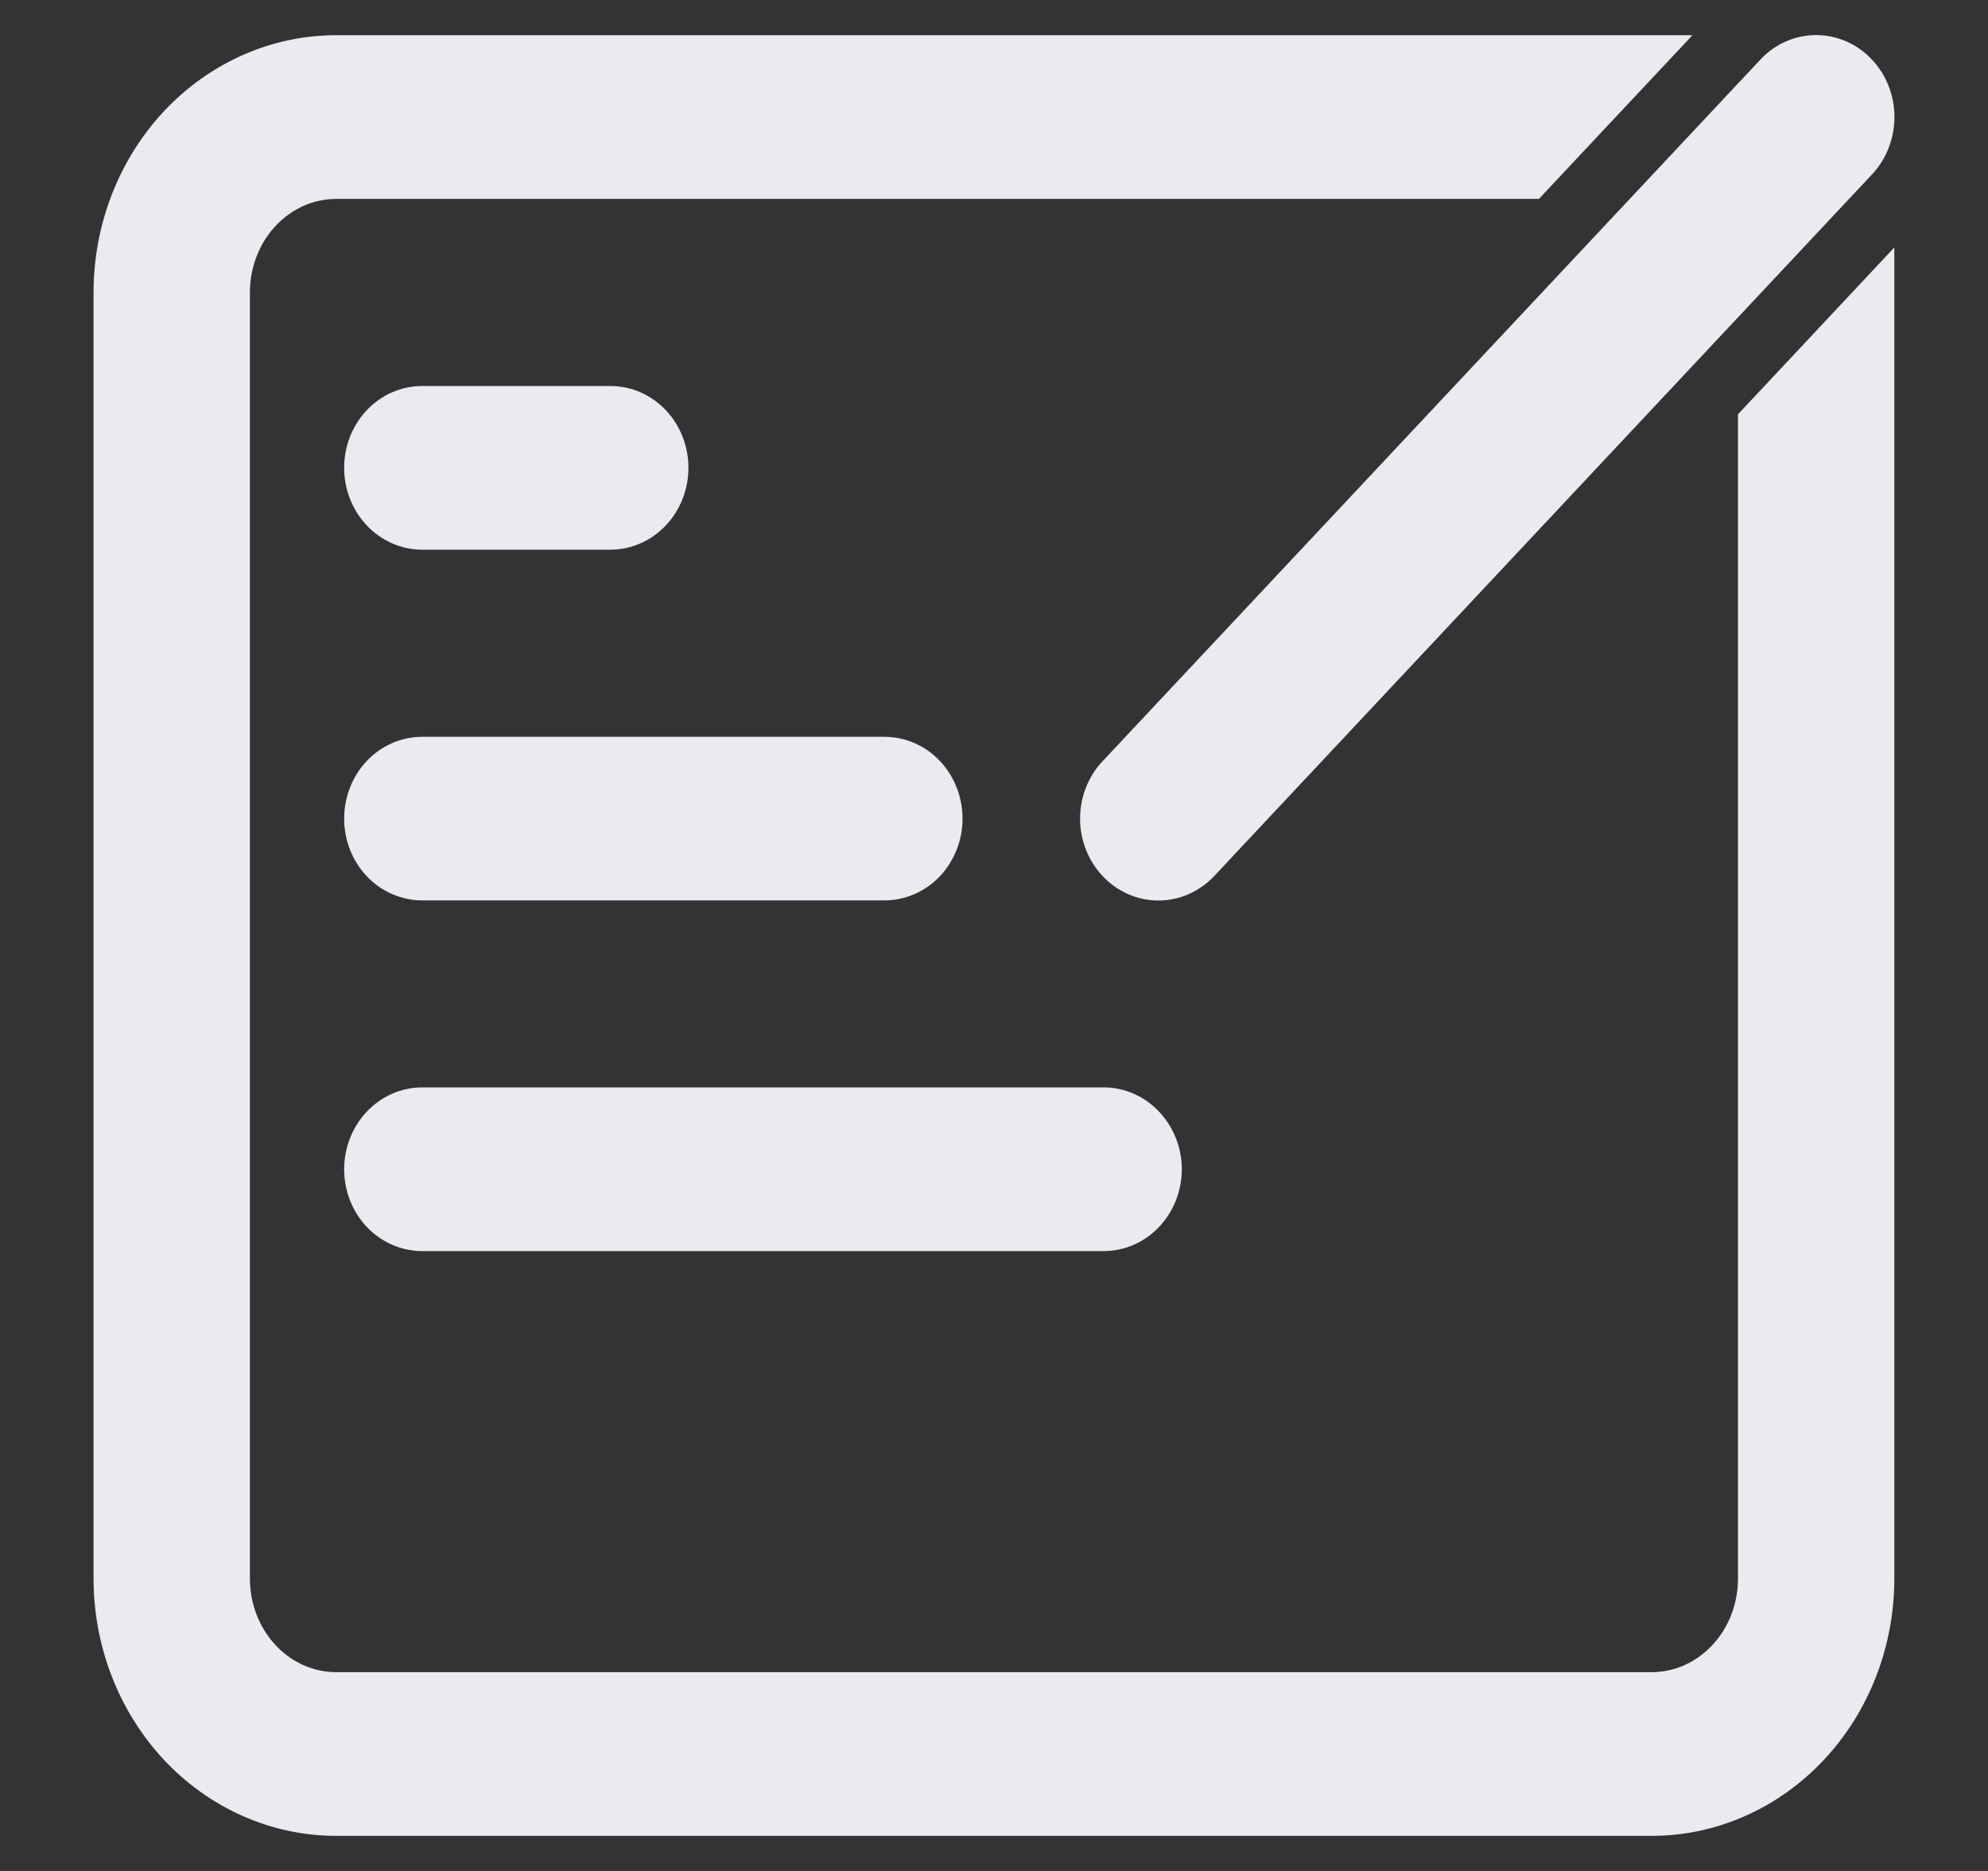 <svg width="17" height="16" viewBox="0 0 17 16" fill="none" xmlns="http://www.w3.org/2000/svg">
<rect x="0" y="0" width="17" height="16" fill="#333333" stroke="none"/>
<g id="Vector">
<path d="M15.999 2.622V13.5C15.999 14.03 15.802 14.539 15.45 14.914C15.098 15.289 14.621 15.5 14.124 15.5H2.875C2.378 15.5 1.901 15.289 1.549 14.914C1.198 14.539 1 14.03 1 13.5V2.501C1 1.97 1.198 1.462 1.549 1.087C1.901 0.712 2.378 0.501 2.875 0.501H14.011L13.073 1.501H2.875C2.626 1.501 2.388 1.606 2.212 1.794C2.036 1.981 1.937 2.236 1.937 2.501V13.5C1.937 13.765 2.036 14.02 2.212 14.207C2.388 14.395 2.626 14.5 2.875 14.5H14.124C14.373 14.5 14.611 14.395 14.787 14.207C14.963 14.02 15.062 13.765 15.062 13.5V3.622L15.999 2.622ZM3.143 4.001C3.143 3.868 3.192 3.741 3.28 3.647C3.368 3.553 3.487 3.501 3.612 3.501H5.219C5.343 3.501 5.462 3.553 5.55 3.647C5.638 3.741 5.687 3.868 5.687 4.001C5.687 4.133 5.638 4.26 5.55 4.354C5.462 4.448 5.343 4.501 5.219 4.501H3.612C3.487 4.501 3.368 4.448 3.28 4.354C3.192 4.26 3.143 4.133 3.143 4.001ZM3.143 7.001C3.143 6.868 3.192 6.741 3.28 6.647C3.368 6.553 3.487 6.501 3.612 6.501H7.562C7.686 6.501 7.806 6.553 7.894 6.647C7.981 6.741 8.031 6.868 8.031 7.001C8.031 7.133 7.981 7.26 7.894 7.354C7.806 7.448 7.686 7.5 7.562 7.5H3.612C3.487 7.5 3.368 7.448 3.28 7.354C3.192 7.26 3.143 7.133 3.143 7.001ZM15.862 0.647C15.906 0.693 15.941 0.749 15.964 0.809C15.988 0.87 16 0.935 16 1.001C16 1.067 15.988 1.132 15.964 1.192C15.941 1.253 15.906 1.308 15.862 1.355L10.238 7.354C10.15 7.448 10.03 7.501 9.906 7.501C9.781 7.501 9.662 7.448 9.574 7.354C9.486 7.261 9.436 7.133 9.436 7.001C9.436 6.868 9.486 6.74 9.574 6.647L15.199 0.647C15.242 0.6 15.294 0.563 15.351 0.538C15.408 0.513 15.469 0.5 15.53 0.5C15.592 0.5 15.653 0.513 15.71 0.538C15.767 0.563 15.819 0.6 15.862 0.647Z" fill="#E9EBF0"/>
<path d="M3.143 9.999C3.143 9.867 3.192 9.74 3.28 9.646C3.368 9.552 3.487 9.499 3.612 9.499H9.437C9.561 9.499 9.681 9.552 9.768 9.646C9.856 9.74 9.906 9.867 9.906 9.999C9.906 10.132 9.856 10.259 9.768 10.353C9.681 10.447 9.561 10.499 9.437 10.499H3.612C3.487 10.499 3.368 10.447 3.28 10.353C3.192 10.259 3.143 10.132 3.143 9.999Z" fill="#E9EBF0"/>
<path d="M15.999 2.622V13.5C15.999 14.03 15.802 14.539 15.45 14.914C15.098 15.289 14.621 15.5 14.124 15.5H2.875C2.378 15.5 1.901 15.289 1.549 14.914C1.198 14.539 1 14.03 1 13.5V2.501C1 1.97 1.198 1.462 1.549 1.087C1.901 0.712 2.378 0.501 2.875 0.501H14.011L13.073 1.501H2.875C2.626 1.501 2.388 1.606 2.212 1.794C2.036 1.981 1.937 2.236 1.937 2.501V13.5C1.937 13.765 2.036 14.02 2.212 14.207C2.388 14.395 2.626 14.5 2.875 14.5H14.124C14.373 14.5 14.611 14.395 14.787 14.207C14.963 14.02 15.062 13.765 15.062 13.5V3.622L15.999 2.622ZM3.143 4.001C3.143 3.868 3.192 3.741 3.28 3.647C3.368 3.553 3.487 3.501 3.612 3.501H5.219C5.343 3.501 5.462 3.553 5.55 3.647C5.638 3.741 5.687 3.868 5.687 4.001C5.687 4.133 5.638 4.26 5.55 4.354C5.462 4.448 5.343 4.501 5.219 4.501H3.612C3.487 4.501 3.368 4.448 3.28 4.354C3.192 4.26 3.143 4.133 3.143 4.001ZM3.143 7.001C3.143 6.868 3.192 6.741 3.28 6.647C3.368 6.553 3.487 6.501 3.612 6.501H7.562C7.686 6.501 7.806 6.553 7.894 6.647C7.981 6.741 8.031 6.868 8.031 7.001C8.031 7.133 7.981 7.26 7.894 7.354C7.806 7.448 7.686 7.5 7.562 7.5H3.612C3.487 7.5 3.368 7.448 3.28 7.354C3.192 7.26 3.143 7.133 3.143 7.001ZM15.862 0.647C15.906 0.693 15.941 0.749 15.964 0.809C15.988 0.87 16 0.935 16 1.001C16 1.067 15.988 1.132 15.964 1.192C15.941 1.253 15.906 1.308 15.862 1.355L10.238 7.354C10.15 7.448 10.03 7.501 9.906 7.501C9.781 7.501 9.662 7.448 9.574 7.354C9.486 7.261 9.436 7.133 9.436 7.001C9.436 6.868 9.486 6.74 9.574 6.647L15.199 0.647C15.242 0.6 15.294 0.563 15.351 0.538C15.408 0.513 15.469 0.5 15.53 0.5C15.592 0.5 15.653 0.513 15.71 0.538C15.767 0.563 15.819 0.6 15.862 0.647Z" stroke="#E9EBF0" stroke-width="0.4"/>
<path d="M3.143 9.999C3.143 9.867 3.192 9.74 3.28 9.646C3.368 9.552 3.487 9.499 3.612 9.499H9.437C9.561 9.499 9.681 9.552 9.768 9.646C9.856 9.74 9.906 9.867 9.906 9.999C9.906 10.132 9.856 10.259 9.768 10.353C9.681 10.447 9.561 10.499 9.437 10.499H3.612C3.487 10.499 3.368 10.447 3.28 10.353C3.192 10.259 3.143 10.132 3.143 9.999Z" stroke="#E9EBF0" stroke-width="0.4"/>
</g>
</svg>
